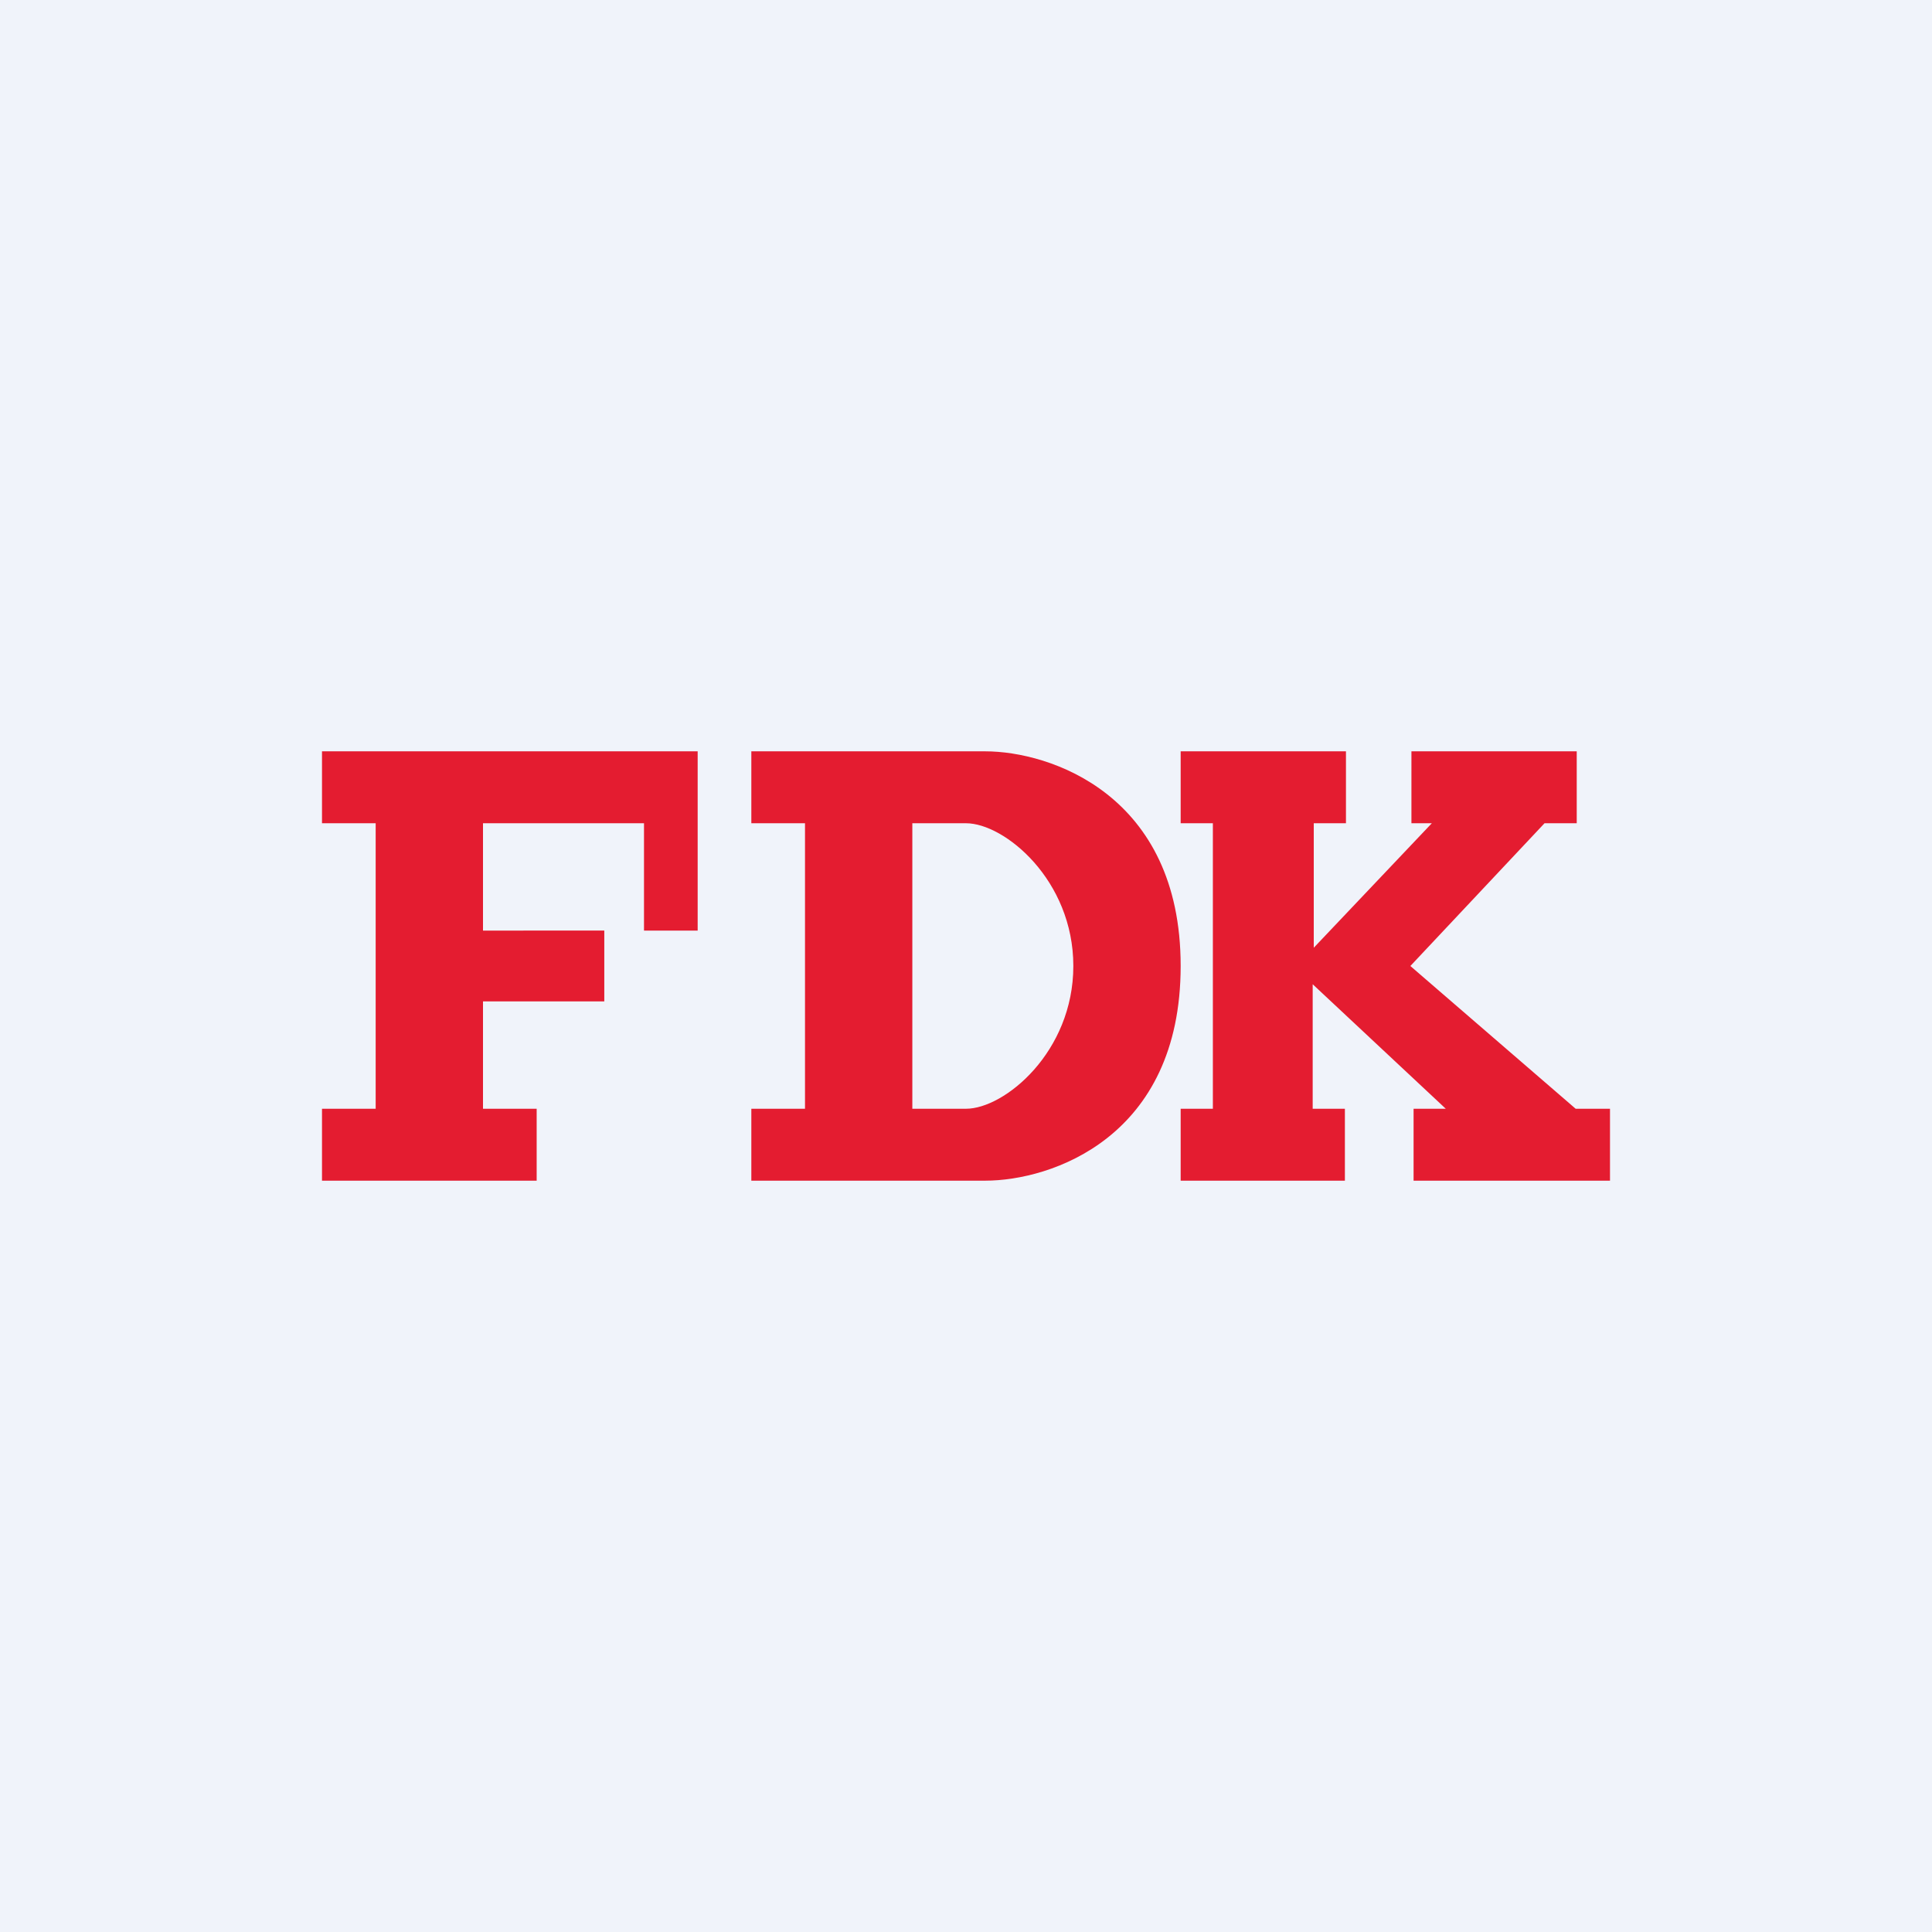 <!-- by TradingView --><svg width="18" height="18" viewBox="0 0 18 18" xmlns="http://www.w3.org/2000/svg"><path fill="#F0F3FA" d="M0 0h18v18H0z"/><path d="M6.5 7H3v.67h.5v2.66H3V11h2v-.67h-.5v-1h1.13v-.66H4.5v-1H6v1h.5V7ZM8.5 7h.68c.6 0 1.82.4 1.82 2s-1.21 2-1.82 2H7v-.67h.5V7.67H7V7h1.5Zm0 .67v2.66H9c.36 0 1-.53 1-1.33s-.64-1.33-1-1.33h-.5ZM11 7.67V7h1.54v.67h-.3v1.16l1.1-1.16h-.19V7h1.54v.67h-.3L13.14 9l1.54 1.33H15V11h-1.83v-.67h.3l-1.24-1.16v1.16h.3V11H11v-.67h.3V7.67H11Z" fill="#E41C30"/></svg>